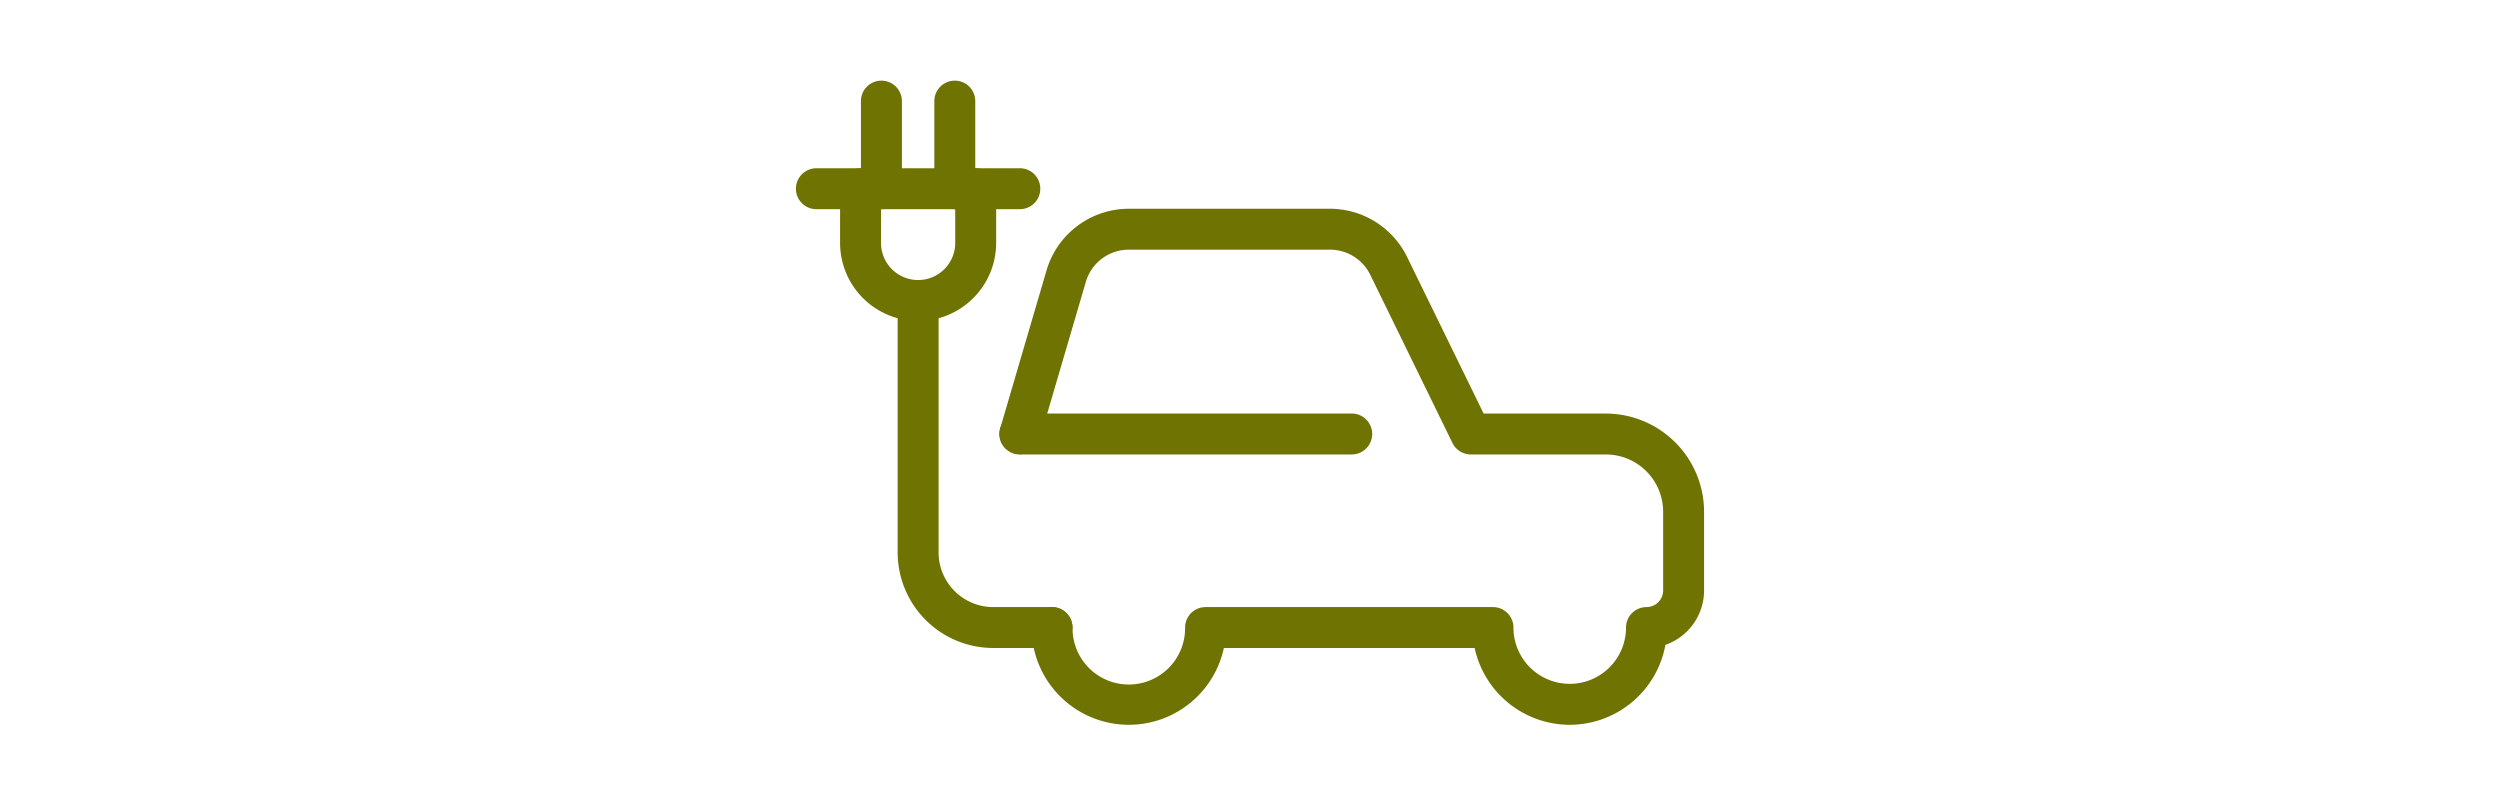 <svg xmlns="http://www.w3.org/2000/svg" width="310" height="100" viewBox="0 0 310 100">
  <g id="Grupo_60379" data-name="Grupo 60379" transform="translate(-490 -4875)">
    <g id="Grupo_60347" data-name="Grupo 60347" transform="translate(588.695 4885)">
      <g id="Grupo_60340" data-name="Grupo 60340" transform="translate(25.226 15.88)">
        <path id="Trazado_120872" data-name="Trazado 120872" d="M792.195,457.914a12.076,12.076,0,0,1-11.786-9.52h-31.1a12.056,12.056,0,0,1-23.842-2.538,2.538,2.538,0,1,1,5.077,0,6.98,6.98,0,1,0,13.959,0,2.538,2.538,0,0,1,2.538-2.538h35.639a2.538,2.538,0,0,1,2.538,2.538,6.979,6.979,0,1,0,13.959,0,2.539,2.539,0,0,1,2.538-2.538,2.068,2.068,0,0,0,2.067-2.063V431.5a7.118,7.118,0,0,0-7.109-7.109H779.936a2.544,2.544,0,0,1-2.281-1.423l-10.206-20.882A5.549,5.549,0,0,0,762.494,399h-25a5.54,5.54,0,0,0-5.29,3.962l-5.753,19.612a2.539,2.539,0,0,1-4.872-1.43l5.751-19.61a10.648,10.648,0,0,1,10.164-7.611h25a10.664,10.664,0,0,1,9.518,5.94l9.51,19.458H796.67A12.2,12.2,0,0,1,808.857,431.5v9.751A7.155,7.155,0,0,1,804.062,448,12.078,12.078,0,0,1,792.195,457.914Z" transform="translate(-721.472 -393.919)" fill="#6f7302"/>
      </g>
      <g id="Grupo_60341" data-name="Grupo 60341" transform="translate(12.613 24.726)">
        <path id="Trazado_120873" data-name="Trazado 120873" d="M734.4,443.9H727.11a11.862,11.862,0,0,1-11.849-11.849V400.813a2.538,2.538,0,1,1,5.077,0v31.242a6.78,6.78,0,0,0,6.772,6.772H734.4a2.538,2.538,0,0,1,0,5.077Z" transform="translate(-715.261 -398.275)" fill="#6f7302"/>
      </g>
      <g id="Grupo_60342" data-name="Grupo 60342" transform="translate(5.475 10.862)">
        <path id="Trazado_120874" data-name="Trazado 120874" d="M721.422,410.388a9.689,9.689,0,0,1-9.676-9.678v-6.724a2.538,2.538,0,0,1,5.077,0v6.724a4.6,4.6,0,1,0,9.2,0v-6.724a2.538,2.538,0,0,1,5.077,0v6.724A9.689,9.689,0,0,1,721.422,410.388Z" transform="translate(-711.746 -391.448)" fill="#6f7302"/>
      </g>
      <g id="Grupo_60343" data-name="Grupo 60343" transform="translate(0 10.862)">
        <path id="Trazado_120875" data-name="Trazado 120875" d="M736.814,396.525H711.588a2.538,2.538,0,0,1,0-5.077h25.225a2.538,2.538,0,0,1,0,5.077Z" transform="translate(-709.05 -391.448)" fill="#6f7302"/>
      </g>
      <g id="Grupo_60344" data-name="Grupo 60344" transform="translate(8.062)">
        <path id="Trazado_120876" data-name="Trazado 120876" d="M715.558,402.038a2.537,2.537,0,0,1-2.538-2.538V388.637a2.538,2.538,0,0,1,5.077,0V399.5A2.538,2.538,0,0,1,715.558,402.038Z" transform="translate(-713.02 -386.099)" fill="#6f7302"/>
      </g>
      <g id="Grupo_60345" data-name="Grupo 60345" transform="translate(17.165)">
        <path id="Trazado_120877" data-name="Trazado 120877" d="M720.041,402.038A2.538,2.538,0,0,1,717.5,399.5V388.637a2.538,2.538,0,0,1,5.077,0V399.5A2.538,2.538,0,0,1,720.041,402.038Z" transform="translate(-717.503 -386.099)" fill="#6f7302"/>
      </g>
      <g id="Grupo_60346" data-name="Grupo 60346" transform="translate(25.225 41.278)">
        <path id="Trazado_120878" data-name="Trazado 120878" d="M765.164,411.5H724.01a2.538,2.538,0,1,1,0-5.077h41.154a2.538,2.538,0,0,1,0,5.077Z" transform="translate(-721.472 -406.426)" fill="#6f7302"/>
      </g>
    </g>
    <rect id="Rectángulo_7503" data-name="Rectángulo 7503" width="310" height="100" transform="translate(490 4875)" fill="none"/>
  </g>
</svg>
